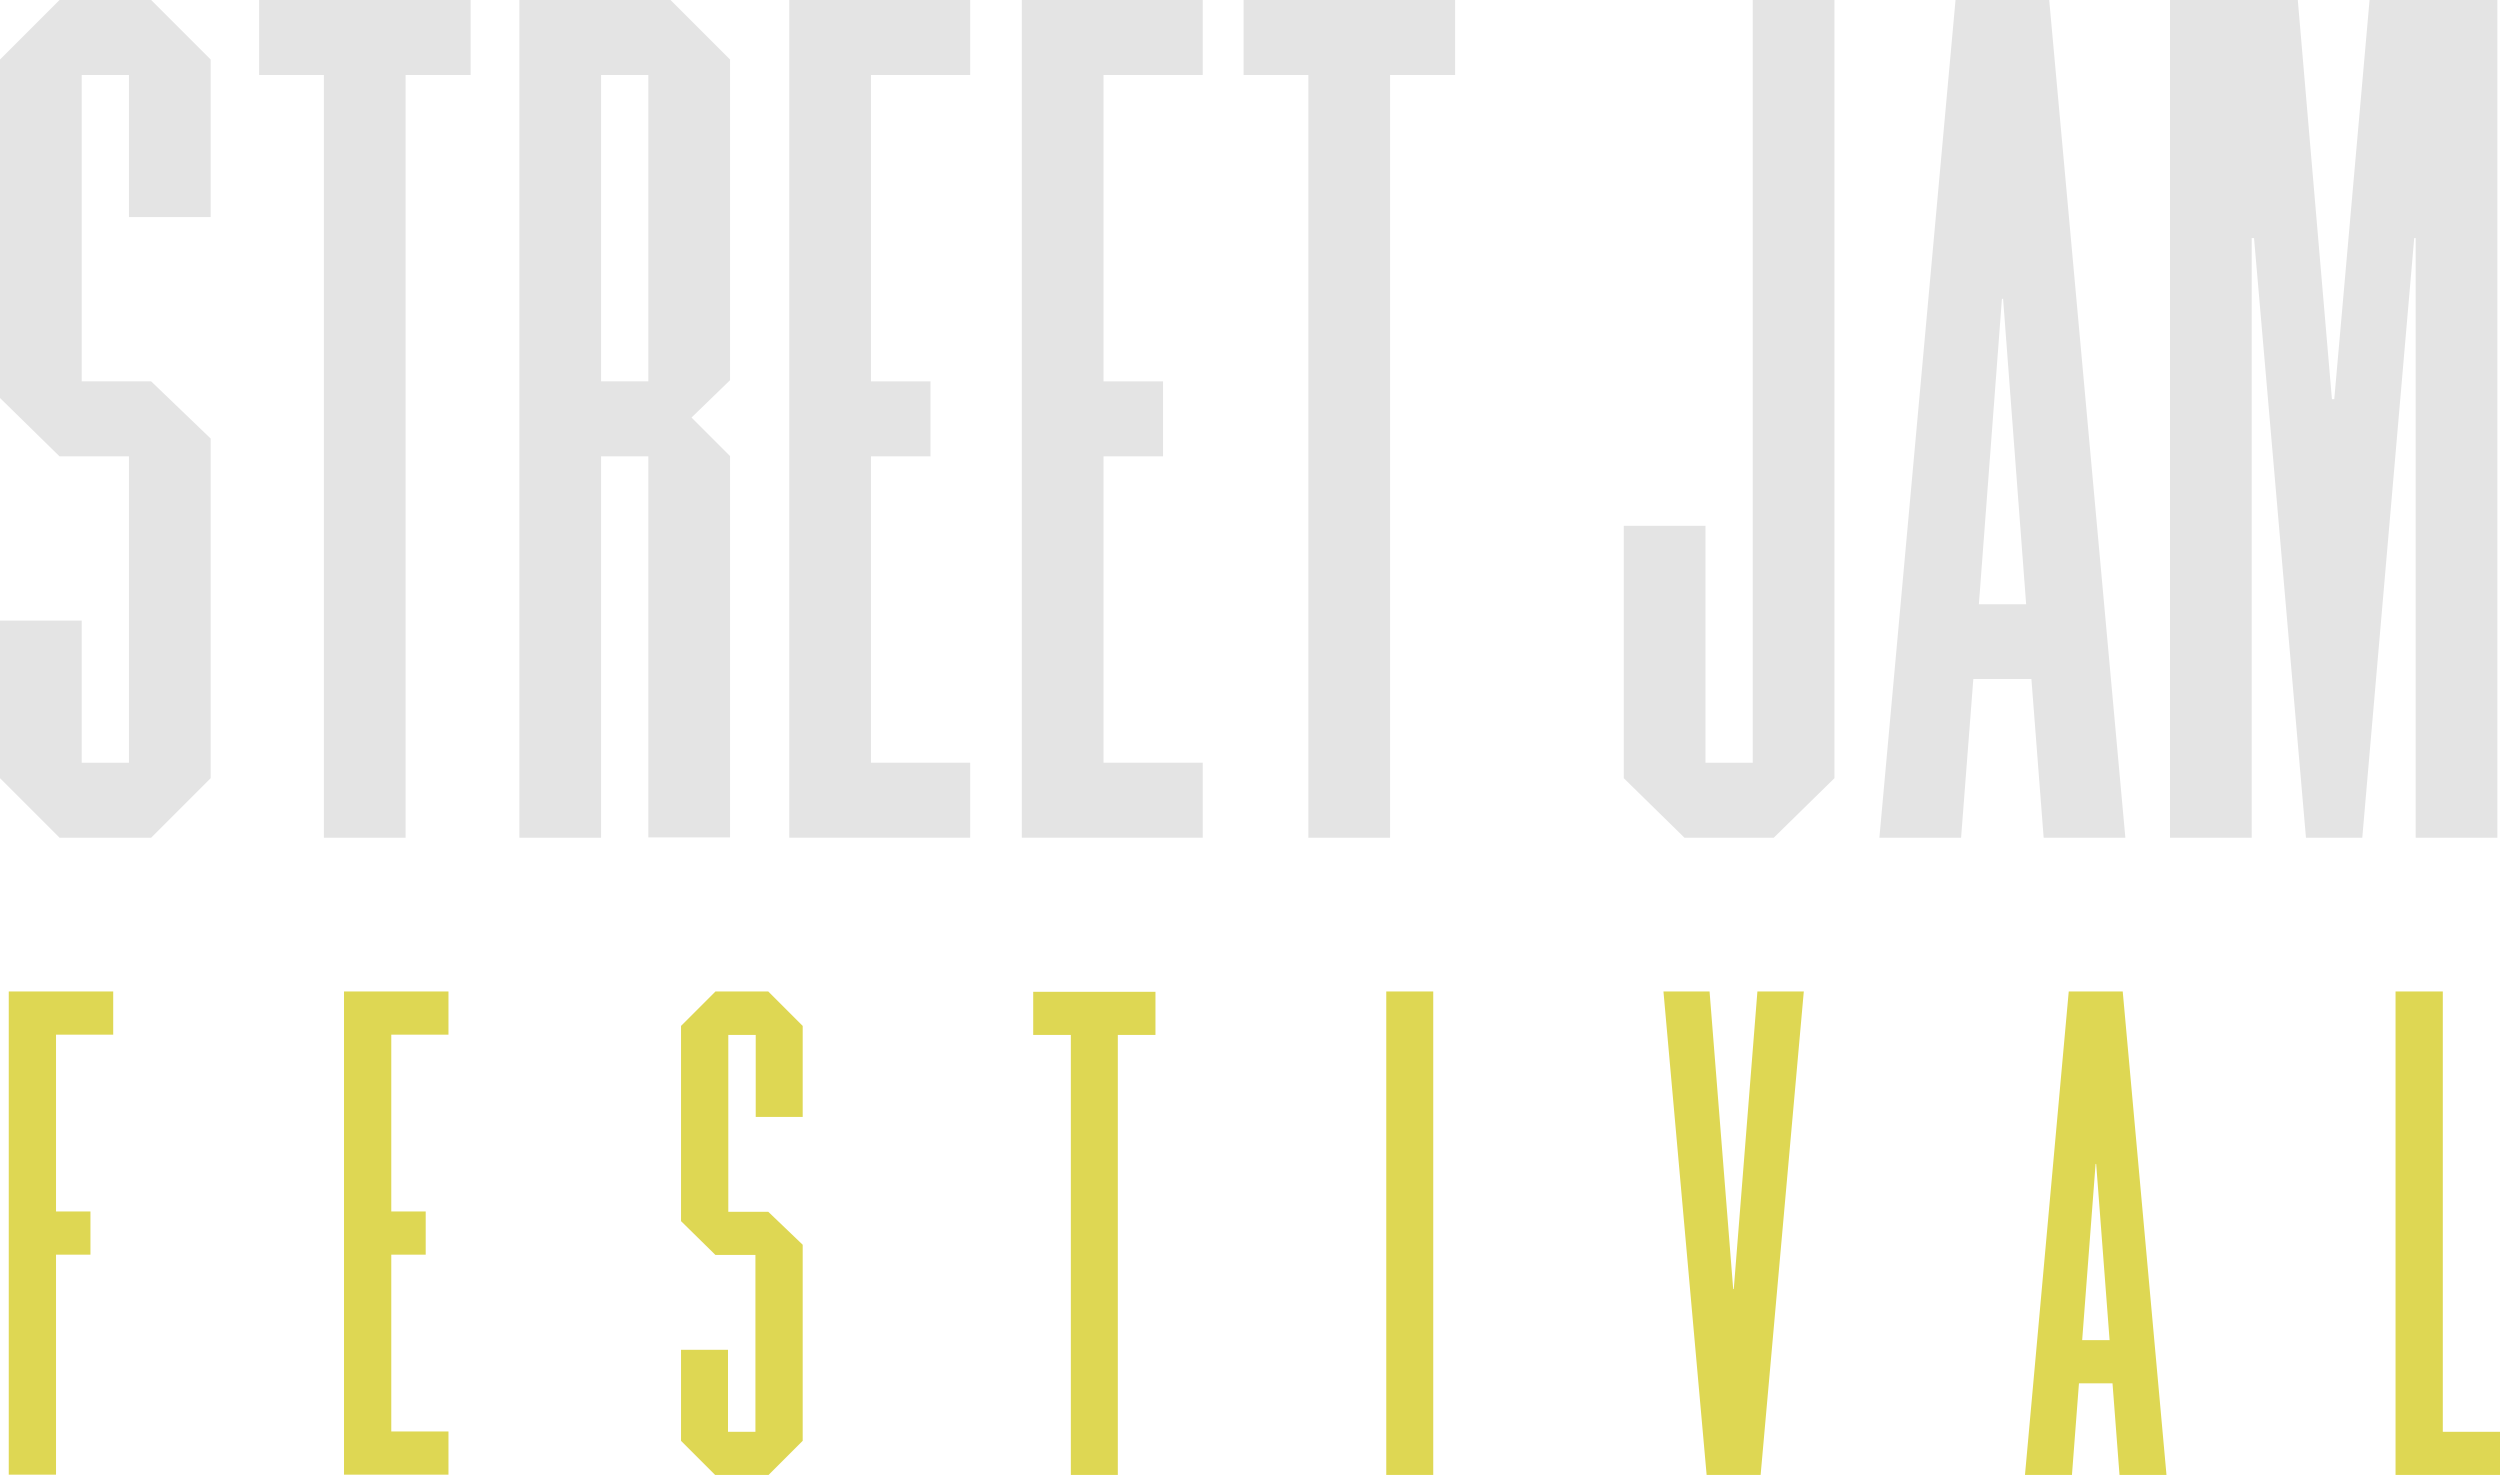 <?xml version="1.0" encoding="UTF-8"?>
<svg id="Calque_2" data-name="Calque 2" xmlns="http://www.w3.org/2000/svg" viewBox="0 0 85.68 50.55">
  <defs>
    <style>
      .cls-1 {
        fill: #e4e4e4;
      }

      .cls-2 {
        fill: #ded753;
      }
    </style>
  </defs>
  <g id="Maquette">
    <g>
      <path class="cls-1" d="m0,26.67v-5.4h2.8v4.87h1.62v-10.5h-2.38l-2.04-2V2.04L2.04,0h3.14l2.04,2.04v5.4h-2.8V2.57h-1.62v10.5h2.38l2.04,1.96v11.64l-2.04,2.04h-3.14l-2.04-2.04Z"/>
      <path class="cls-1" d="m11.11,2.57h-2.23V0h7.25v2.57h-2.23v26.14h-2.8V2.57Z"/>
      <path class="cls-1" d="m22.22,15.64h-1.62v13.07h-2.8V0h5.18l2.04,2.04v10.99l-1.32,1.28,1.32,1.32v13.07h-2.8v-13.07Zm-1.62-13.07v10.5h1.62V2.57h-1.62Z"/>
      <path class="cls-1" d="m27.05,0h6.2v2.57h-3.4v10.5h2.04v2.57h-2.04v10.5h3.4v2.57h-6.2V0Z"/>
      <path class="cls-1" d="m35.02,0h6.2v2.57h-3.4v10.5h2.04v2.57h-2.04v10.5h3.4v2.57h-6.2V0Z"/>
      <path class="cls-1" d="m44.85,2.57h-2.23V0h7.25v2.57h-2.23v26.14h-2.8V2.57Z"/>
      <path class="cls-1" d="m55.65,26.67v-8.65h2.8v8.12h1.62V0h2.8v26.67l-2.08,2.04h-3.06l-2.08-2.04Z"/>
      <path class="cls-1" d="m69.63,23.27h-2l-.42,5.44h-2.8l2.61-28.71h3.21l2.61,28.71h-2.8l-.42-5.44Zm-1.02-13.03l-.79,10.47h1.62l-.79-10.47h-.04Z"/>
      <path class="cls-1" d="m82.82,8.16h-.08l-1.78,20.55h-1.93l-1.78-20.55h-.08v20.55h-2.8V0h4.38l1.17,13.68h.08l1.21-13.68h4.38v28.71h-2.8V8.16Z"/>
    </g>
    <g>
      <path class="cls-2" d="m.3,33.98h3.58v1.48h-1.96v6.06h1.18v1.48h-1.18v7.54H.3v-16.57Z"/>
      <path class="cls-2" d="m11.79,33.98h3.58v1.48h-1.96v6.06h1.18v1.48h-1.18v6.06h1.96v1.48h-3.58v-16.57Z"/>
      <path class="cls-2" d="m23.34,49.38v-3.12h1.61v2.81h.94v-6.06h-1.37l-1.18-1.16v-6.69l1.18-1.18h1.81l1.18,1.18v3.12h-1.61v-2.81h-.94v6.06h1.37l1.18,1.13v6.72l-1.18,1.18h-1.81l-1.18-1.18Z"/>
      <path class="cls-2" d="m36.7,35.47h-1.29v-1.48h4.19v1.48h-1.29v15.09h-1.61v-15.09Z"/>
      <path class="cls-2" d="m47.51,33.98h1.61v16.57h-1.61v-16.57Z"/>
      <path class="cls-2" d="m57,33.98h1.59l.81,10.2h.02l.81-10.2h1.59l-1.48,16.57h-1.85l-1.48-16.57Z"/>
      <path class="cls-2" d="m72.41,47.41h-1.16l-.24,3.14h-1.61l1.5-16.57h1.85l1.5,16.57h-1.61l-.24-3.14Zm-.59-7.52l-.46,6.04h.94l-.46-6.04h-.02Z"/>
      <path class="cls-2" d="m82.11,33.98h1.61v15.09h1.96v1.48h-3.58v-16.57Z"/>
    </g>
  </g>
</svg>